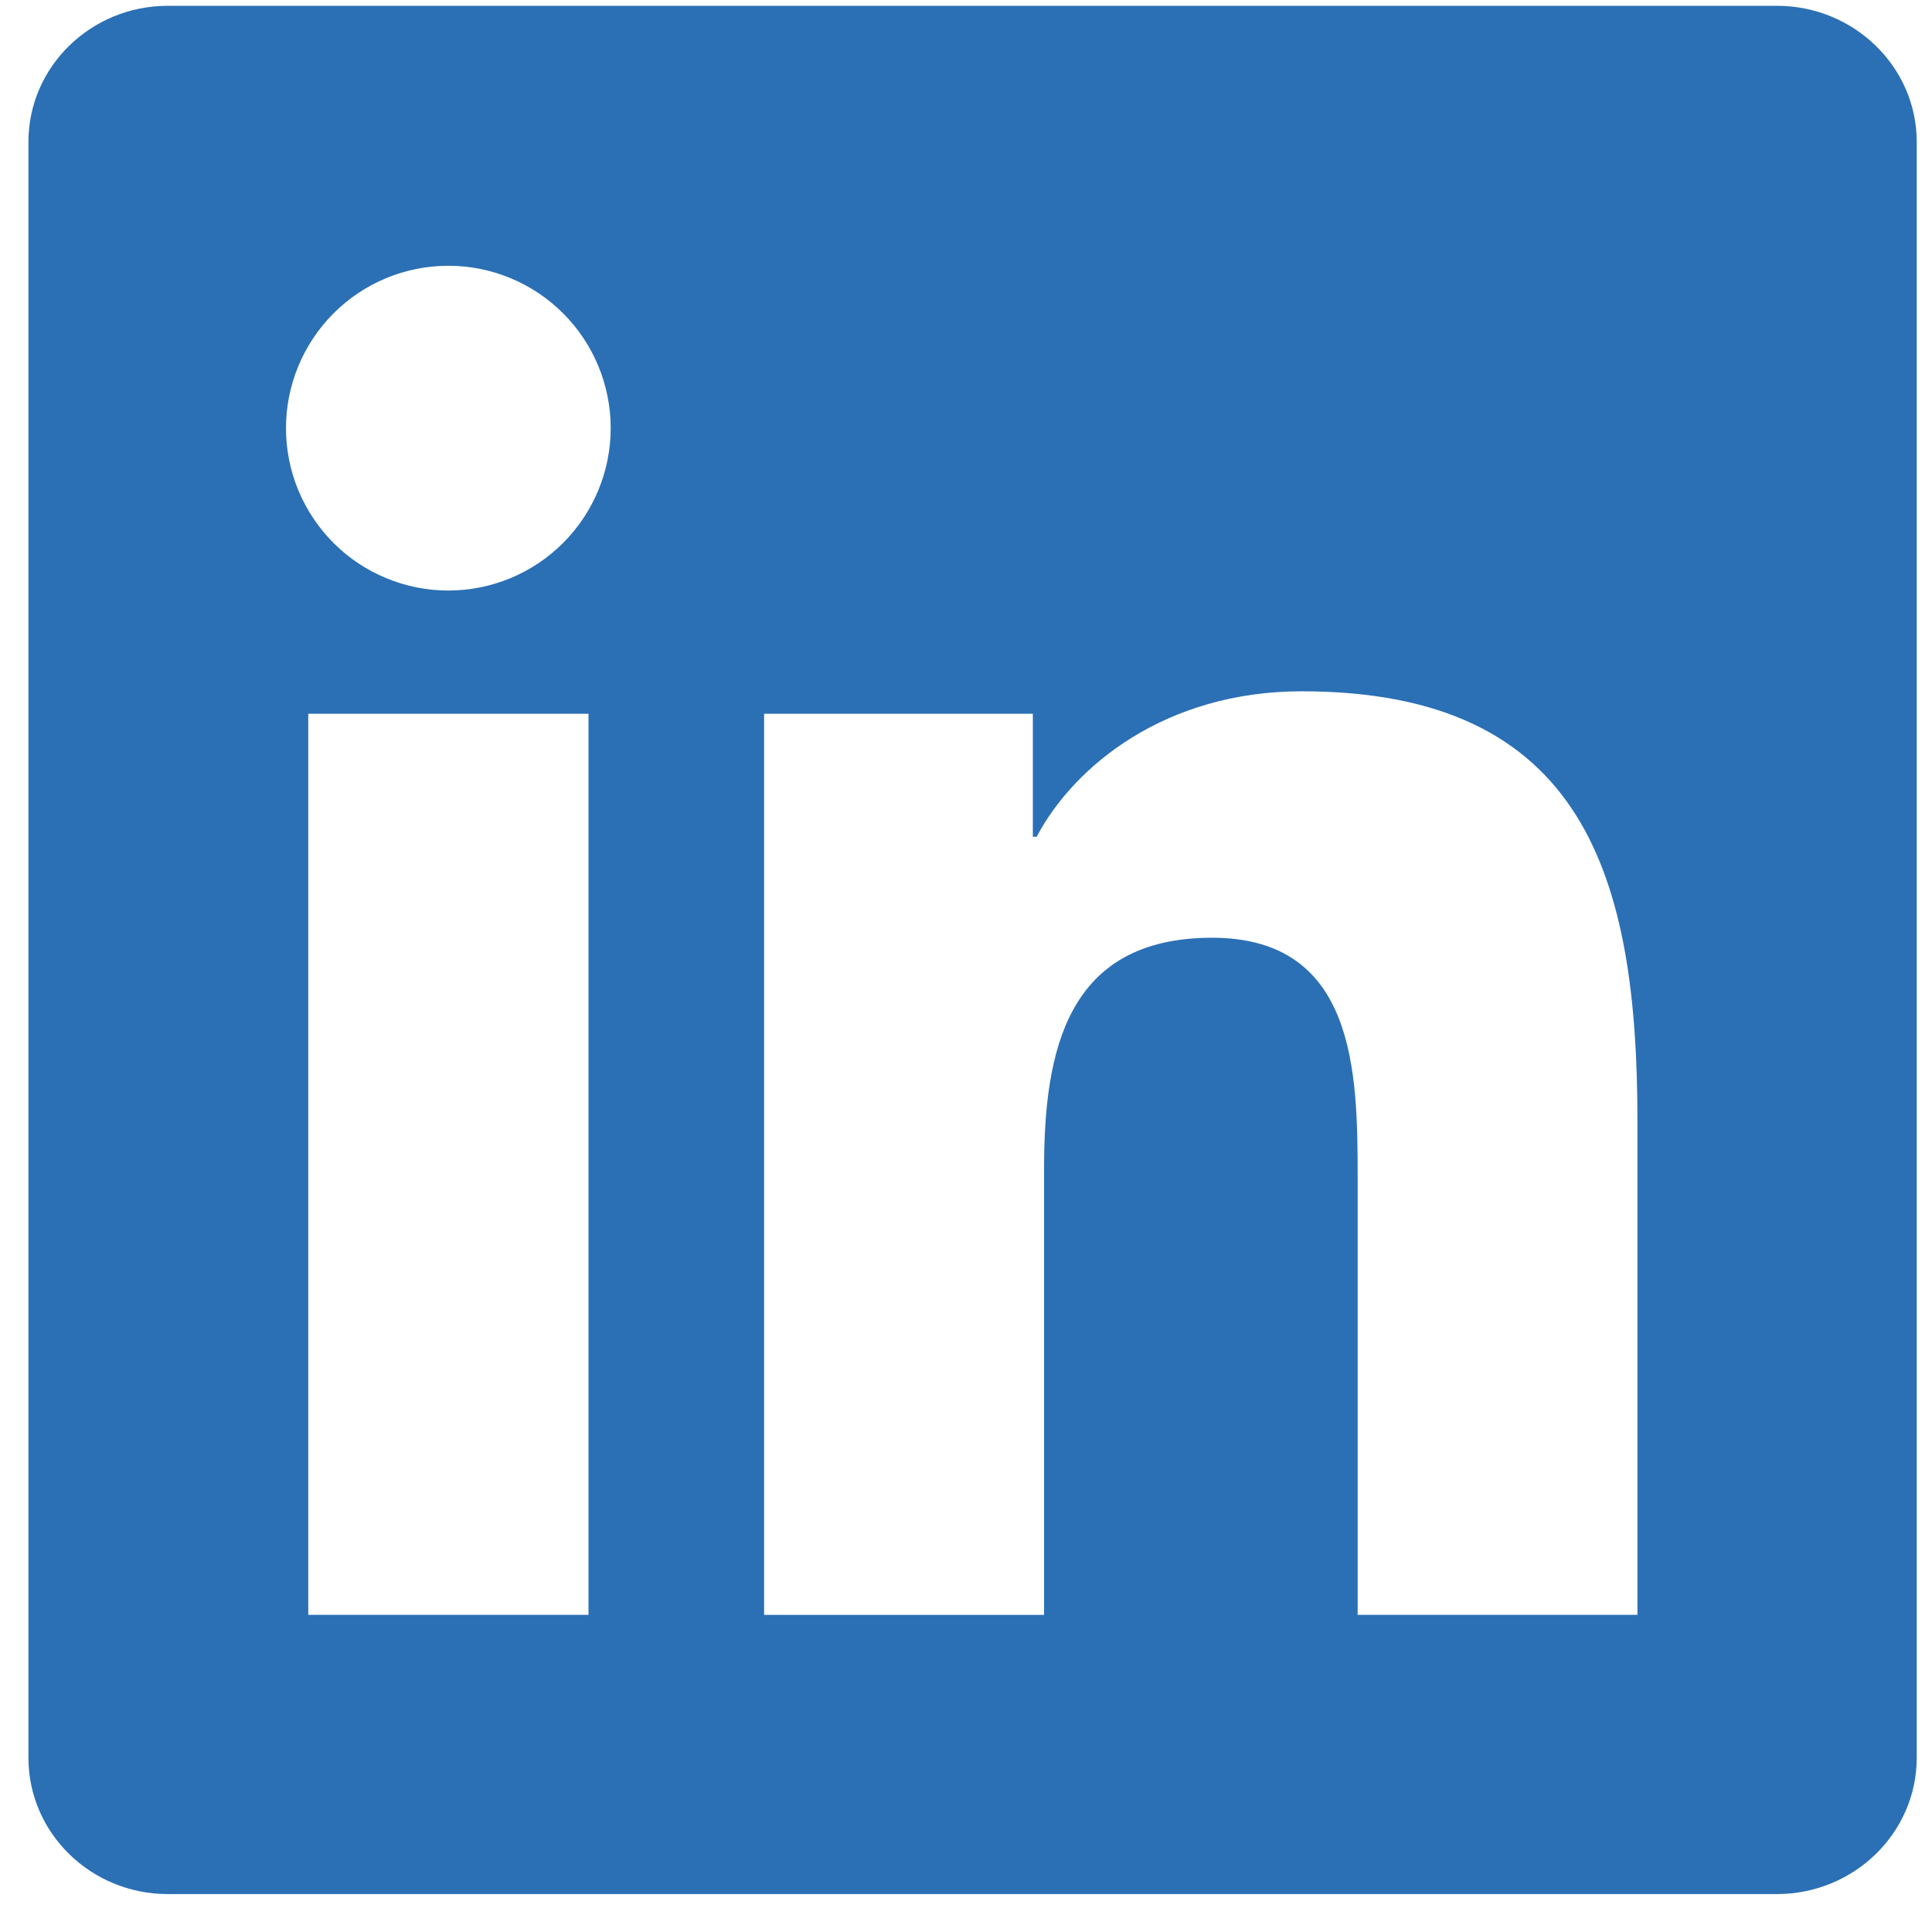 <svg width="32" height="32" viewBox="0 0 32 32" fill="none" xmlns="http://www.w3.org/2000/svg">
<path d="M29.43 0.096H2.78C1.505 0.096 0.471 1.106 0.471 2.349V29.115C0.471 30.361 1.505 31.372 2.78 31.372H29.43C30.706 31.372 31.747 30.361 31.747 29.115V2.349C31.747 1.106 30.706 0.096 29.43 0.096ZM9.747 26.747H5.106V11.822H9.747V26.747ZM7.426 9.781C7.073 9.781 6.723 9.712 6.397 9.576C6.07 9.441 5.774 9.243 5.524 8.993C5.275 8.743 5.077 8.447 4.941 8.12C4.806 7.794 4.737 7.444 4.737 7.091C4.737 6.378 5.021 5.694 5.525 5.19C6.029 4.685 6.713 4.402 7.426 4.402C8.139 4.402 8.823 4.685 9.327 5.19C9.831 5.694 10.115 6.378 10.115 7.091C10.115 7.804 9.831 8.488 9.327 8.993C8.823 9.497 8.139 9.781 7.426 9.781ZM27.121 26.747H22.487V19.49C22.487 17.758 22.453 15.532 20.076 15.532C17.661 15.532 17.293 17.418 17.293 19.364V26.748H12.656V11.822H17.107V13.86H17.17C17.79 12.687 19.303 11.45 21.56 11.45C26.254 11.45 27.121 14.54 27.121 18.56V26.747H27.121Z" fill="#2B70B5"/>
</svg>
